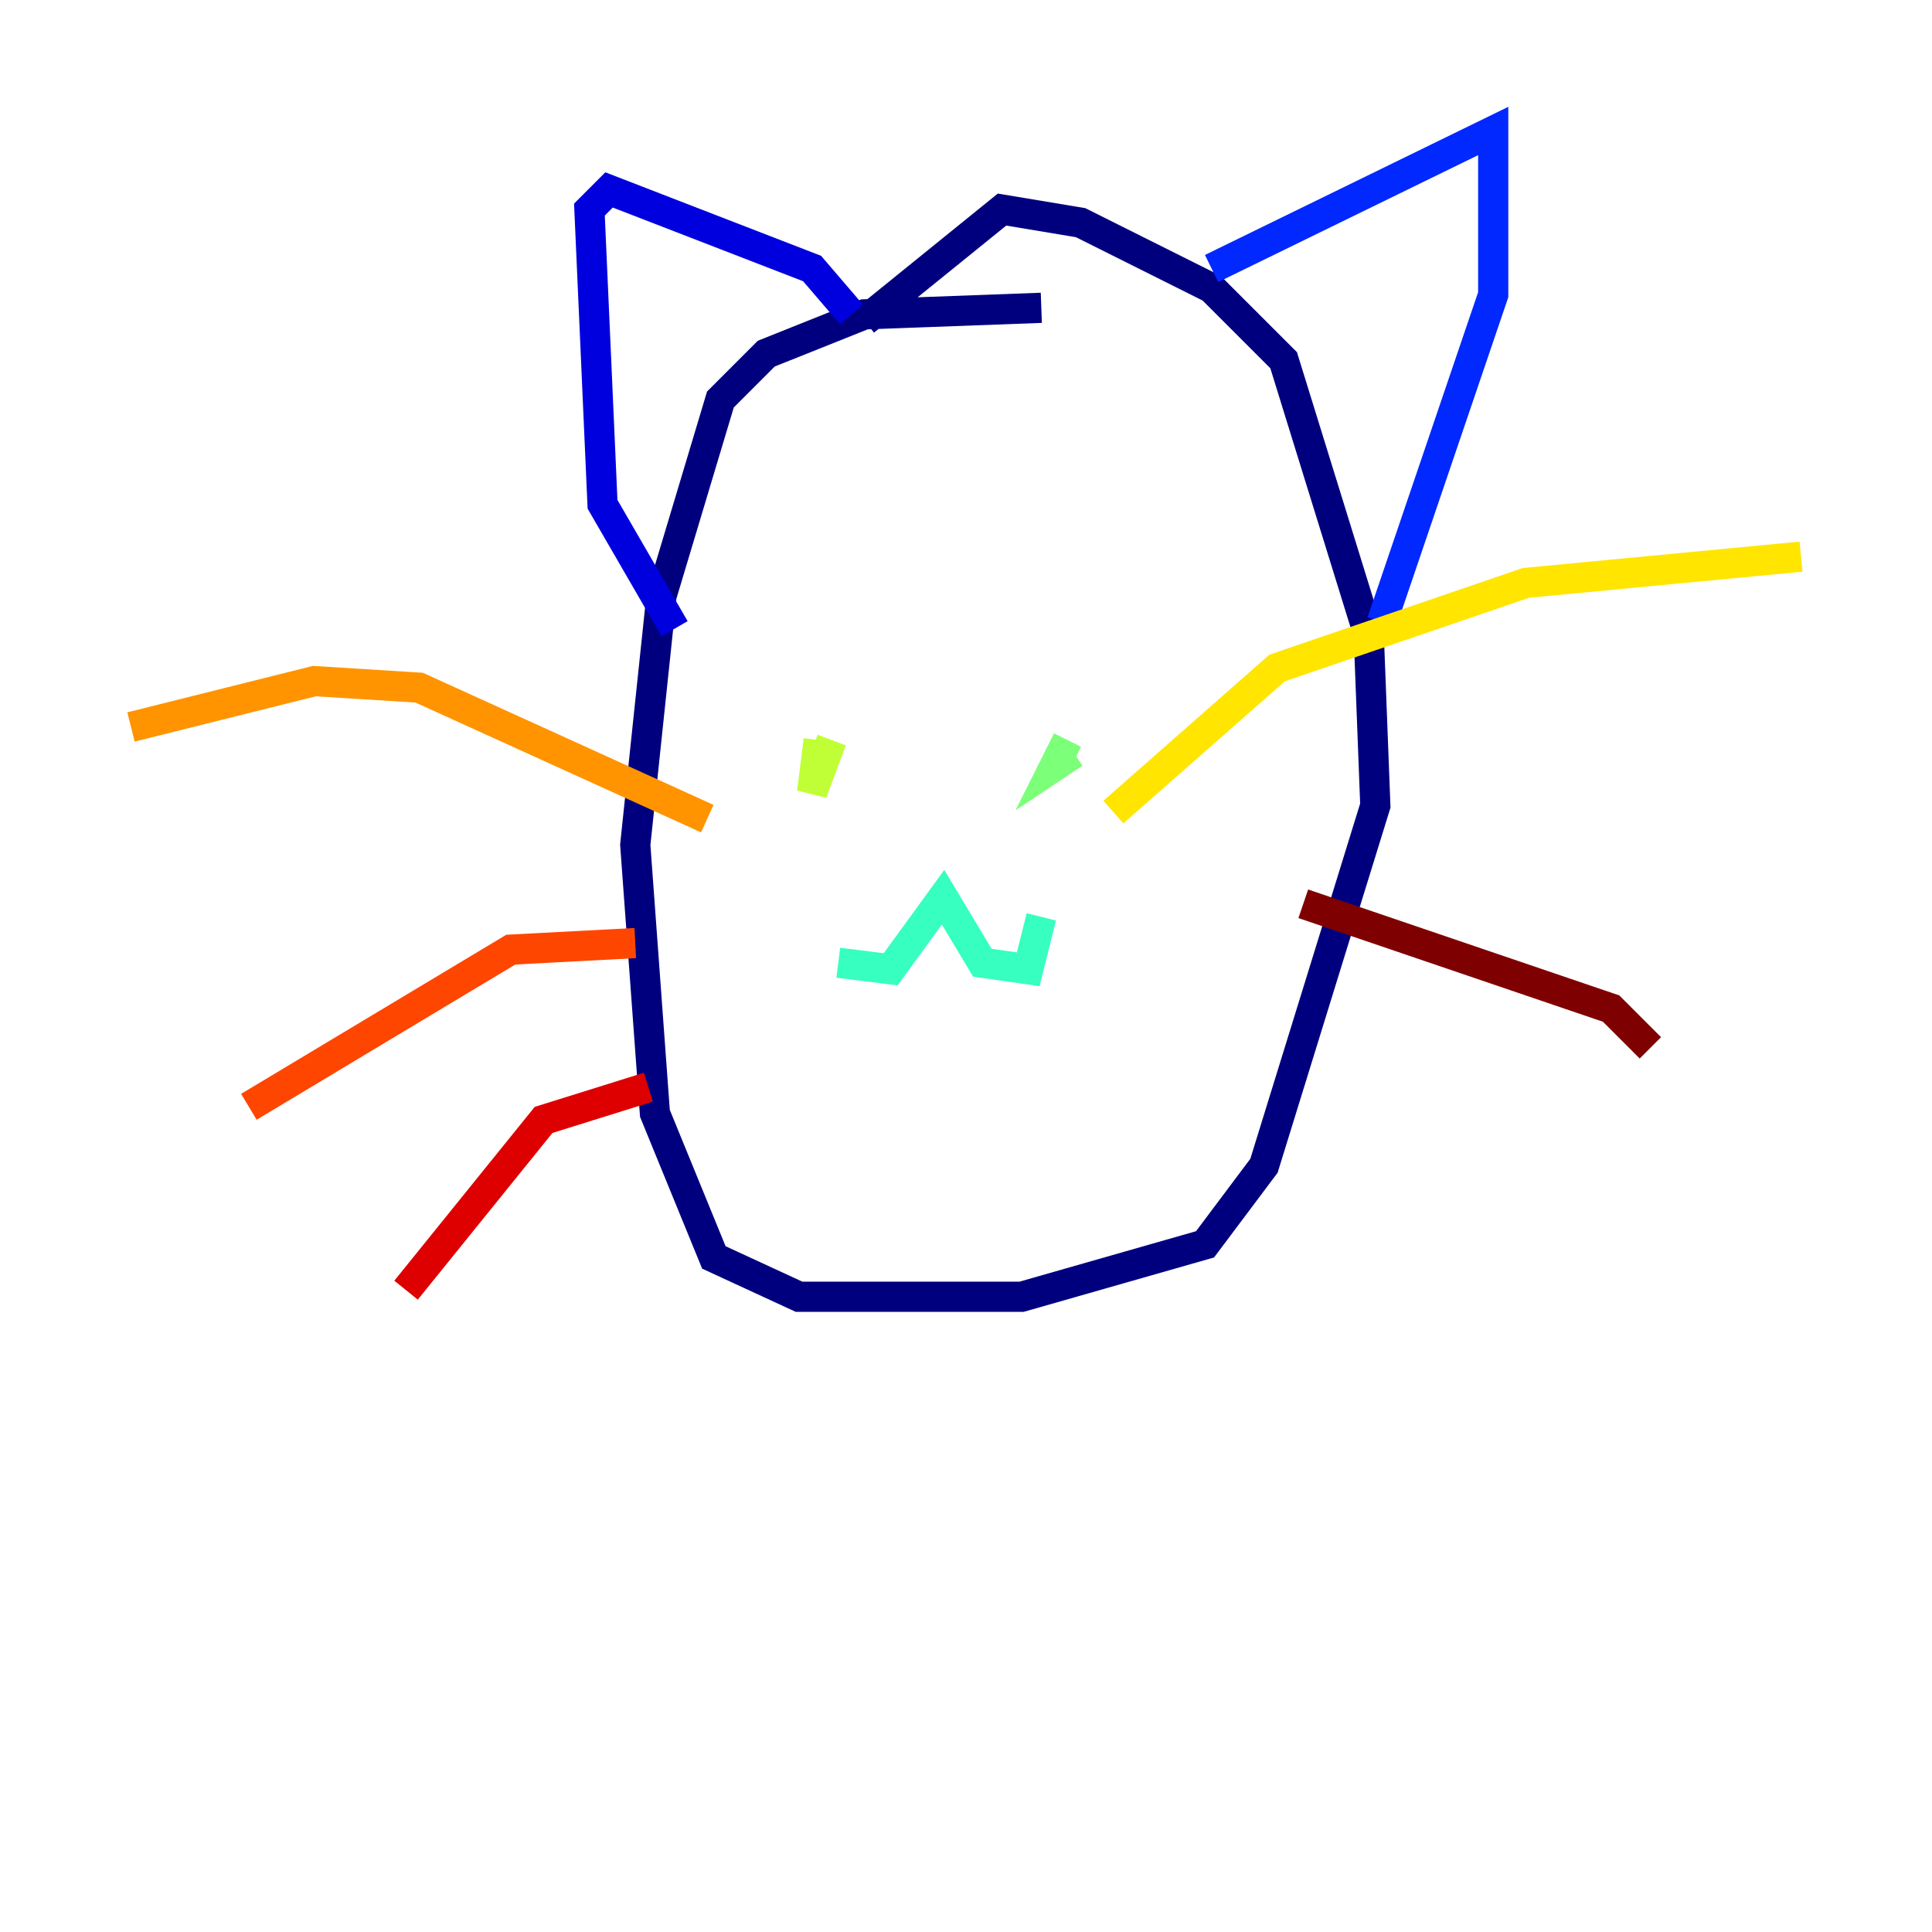<?xml version="1.0" encoding="utf-8" ?>
<svg baseProfile="tiny" height="128" version="1.2" viewBox="0,0,128,128" width="128" xmlns="http://www.w3.org/2000/svg" xmlns:ev="http://www.w3.org/2001/xml-events" xmlns:xlink="http://www.w3.org/1999/xlink"><defs /><polyline fill="none" points="68.99,20.393 57.275,20.827 50.766,23.43 47.729,26.468 43.824,39.485 42.088,55.973 43.39,73.763 47.295,83.308 52.936,85.912 67.688,85.912 79.837,82.441 83.742,77.234 91.119,53.37 90.685,42.088 85.044,23.864 80.271,19.091 71.593,14.752 66.386,13.885 57.275,21.261" stroke="#00007f" stroke-width="2" /><polyline fill="none" points="56.407,20.827 53.803,17.79 40.352,12.583 39.051,13.885 39.919,33.41 44.691,41.654" stroke="#0000de" stroke-width="2" /><polyline fill="none" points="80.271,17.79 98.929,8.678 98.929,19.525 91.552,41.22" stroke="#0028ff" stroke-width="2" /><polyline fill="none" points="59.01,49.464 59.01,49.464" stroke="#0080ff" stroke-width="2" /><polyline fill="none" points="72.461,49.464 72.461,49.464" stroke="#00d4ff" stroke-width="2" /><polyline fill="none" points="55.539,63.783 59.01,64.217 62.481,59.444 65.085,63.783 68.122,64.217 68.99,60.746" stroke="#36ffc0" stroke-width="2" /><polyline fill="none" points="70.725,49.031 69.858,50.766 71.159,49.898" stroke="#7cff79" stroke-width="2" /><polyline fill="none" points="55.105,49.031 53.803,52.502 54.237,49.031" stroke="#c0ff36" stroke-width="2" /><polyline fill="none" points="73.763,53.803 84.61,44.258 101.098,38.617 119.322,36.881" stroke="#ffe500" stroke-width="2" /><polyline fill="none" points="46.861,54.237 27.77,45.559 20.827,45.125 8.678,48.163" stroke="#ff9400" stroke-width="2" /><polyline fill="none" points="42.088,62.481 33.844,62.915 16.488,73.329" stroke="#ff4600" stroke-width="2" /><polyline fill="none" points="42.956,72.027 36.014,74.197 26.902,85.478" stroke="#de0000" stroke-width="2" /><polyline fill="none" points="86.346,59.878 106.739,66.82 109.342,69.424" stroke="#7f0000" stroke-width="2" /></svg>